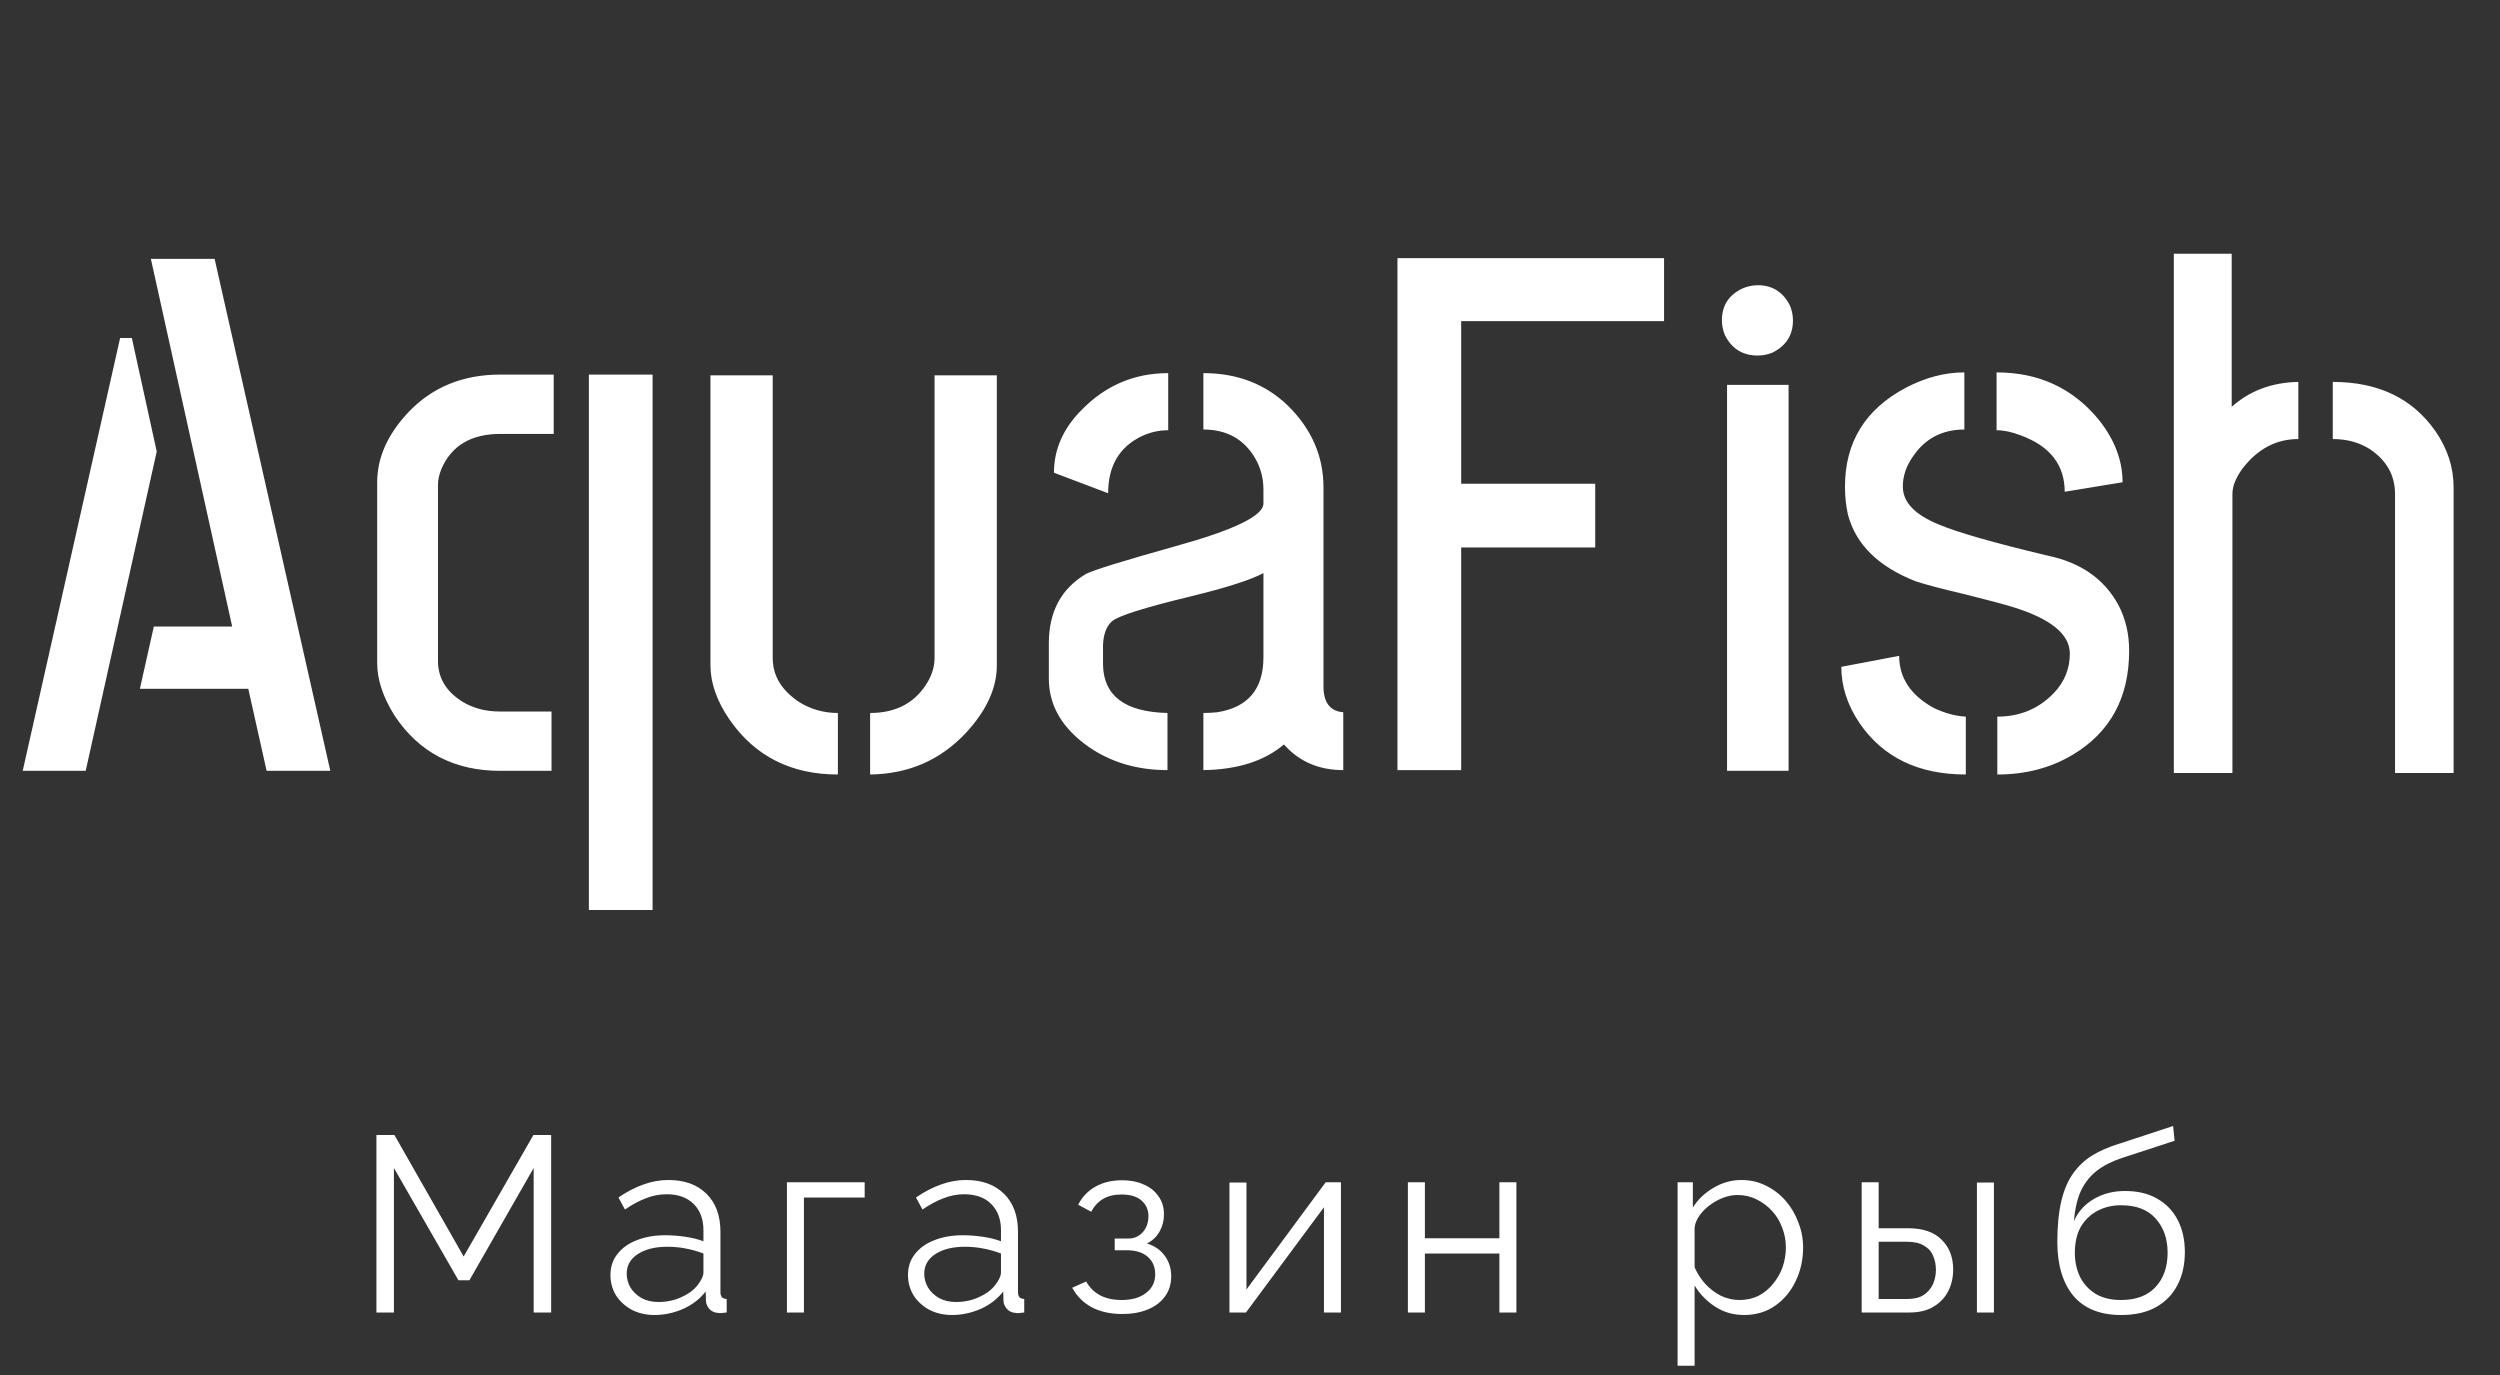 <svg width="120" height="66" viewBox="0 0 120 66" fill="none" xmlns="http://www.w3.org/2000/svg">
<rect x="0" y="0" width="120" height="66" fill="#333333" stroke="none"/>
<path d="M1.09 37L5.766 16.223H6.328L7.523 21.672L4.113 37H1.09ZM6.715 33.062L7.383 30.074H11.145L7.242 12.426H10.301L15.855 37H12.797L11.918 33.062H6.715ZM24.012 37C21.809 37 20.121 36.121 18.949 34.363C18.387 33.473 18.105 32.629 18.105 31.832V23.148C18.105 21.977 18.598 20.863 19.582 19.809C20.73 18.59 22.207 17.98 24.012 17.98H26.578V20.828H24.012C22.629 20.828 21.691 21.379 21.199 22.48C21.082 22.762 21.023 23.02 21.023 23.254V31.727C21.023 32.547 21.422 33.203 22.219 33.695C22.734 34 23.32 34.152 23.977 34.152H26.473V37H24.012ZM28.266 43.68V17.98H31.324V43.68H28.266ZM34.102 31.938V18.016H37.09V31.586C37.09 32.43 37.512 33.133 38.355 33.695C38.918 34.047 39.539 34.223 40.219 34.223V37.176C37.969 37.176 36.234 36.297 35.016 34.539C34.406 33.648 34.102 32.781 34.102 31.938ZM41.766 37.176V34.223C43.031 34.223 43.957 33.719 44.543 32.711C44.754 32.336 44.859 31.961 44.859 31.586V18.016H47.848V31.938C47.848 33.039 47.344 34.129 46.336 35.207C45.117 36.496 43.594 37.152 41.766 37.176ZM50.344 32.57V30.883C50.344 29.359 50.941 28.246 52.137 27.543C52.512 27.355 53.953 26.91 56.461 26.207C59.25 25.434 60.645 24.754 60.645 24.168V23.5C60.645 22.938 60.504 22.422 60.223 21.953C59.684 21.062 58.863 20.617 57.762 20.617V17.91C59.379 17.91 60.727 18.426 61.805 19.457C62.953 20.582 63.527 21.895 63.527 23.395V33.027C63.551 33.754 63.867 34.141 64.477 34.188V36.965C63.305 36.965 62.355 36.555 61.629 35.734C60.691 36.531 59.402 36.941 57.762 36.965V34.223C57.973 34.223 58.195 34.211 58.43 34.188C59.906 33.953 60.645 33.074 60.645 31.551V27.508C60.035 27.836 58.863 28.211 57.129 28.633C54.902 29.172 53.648 29.57 53.367 29.828C53.109 30.062 52.969 30.438 52.945 30.953V31.902C52.969 33.402 54 34.176 56.039 34.223V36.965C54.586 36.965 53.32 36.59 52.242 35.84C50.977 34.949 50.344 33.859 50.344 32.57ZM50.59 22.691C50.59 21.566 51.035 20.559 51.926 19.668C53.074 18.496 54.457 17.91 56.074 17.91V20.652C55.629 20.652 55.207 20.746 54.809 20.934C53.73 21.449 53.191 22.363 53.191 23.676L50.59 22.691ZM67.078 36.965V12.391H79.875V15.414H70.137V23.219H76.57V26.277H70.137V36.965H67.078ZM82.652 15.379C82.652 14.652 82.992 14.137 83.672 13.832C83.906 13.738 84.141 13.691 84.375 13.691C85.078 13.691 85.594 14.02 85.922 14.676C86.016 14.91 86.062 15.145 86.062 15.379C86.062 16.082 85.734 16.598 85.078 16.926C84.844 17.02 84.609 17.066 84.375 17.066C83.648 17.066 83.121 16.738 82.793 16.082C82.699 15.848 82.652 15.613 82.652 15.379ZM82.898 37V18.473H85.852V37H82.898ZM88.383 32.008L91.16 31.48C91.16 32.535 91.711 33.367 92.812 33.977C93.352 34.234 93.867 34.375 94.359 34.398V37.176C92.086 37.176 90.387 36.355 89.262 34.715C88.676 33.848 88.383 32.945 88.383 32.008ZM88.559 23.359C88.559 21.227 89.531 19.645 91.477 18.613C92.414 18.121 93.352 17.875 94.289 17.875V20.617C93.211 20.617 92.379 21.062 91.793 21.953C91.488 22.398 91.336 22.867 91.336 23.359C91.336 24.109 91.922 24.719 93.094 25.188C93.984 25.562 95.707 26.055 98.262 26.664C99.856 26.992 100.992 27.777 101.672 29.02C102.023 29.676 102.199 30.414 102.199 31.234C102.199 33.484 101.297 35.148 99.492 36.227C98.438 36.859 97.231 37.176 95.871 37.176V34.398C96.949 34.398 97.852 34.023 98.578 33.273C99.094 32.734 99.352 32.102 99.352 31.375C99.352 30.438 98.426 29.688 96.574 29.125C96.106 28.984 95.356 28.785 94.324 28.527C93.223 28.27 92.426 28.059 91.934 27.895C90.152 27.191 89.074 26.125 88.699 24.695C88.606 24.273 88.559 23.828 88.559 23.359ZM95.836 20.652V17.875C97.852 17.875 99.481 18.625 100.723 20.125C101.496 21.086 101.883 22.094 101.883 23.148L99.106 23.605C99.106 22.316 98.402 21.414 96.996 20.898C96.574 20.734 96.188 20.652 95.836 20.652ZM104.344 37.105V12.18H107.121V19.527C107.988 18.754 109.055 18.355 110.32 18.332V21.074C109.266 21.074 108.375 21.543 107.648 22.48C107.32 22.926 107.156 23.336 107.156 23.711V37.105H104.344ZM111.973 21.074V18.332C114.152 18.332 115.793 19.117 116.895 20.688C117.48 21.531 117.773 22.434 117.773 23.395V37.105H114.961V23.711C114.961 22.82 114.562 22.105 113.766 21.566C113.25 21.238 112.652 21.074 111.973 21.074Z" fill="white"/>
<path d="M25.616 63V56.064L22.532 61.452H22.004L18.908 56.064V63H18.068V54.48H18.932L22.256 60.312L25.604 54.48H26.456V63H25.616ZM29.301 61.2C29.301 60.808 29.413 60.472 29.637 60.192C29.861 59.904 30.169 59.684 30.561 59.532C30.961 59.372 31.421 59.292 31.941 59.292C32.245 59.292 32.561 59.316 32.889 59.364C33.217 59.412 33.509 59.484 33.765 59.58V59.052C33.765 58.524 33.609 58.104 33.297 57.792C32.985 57.48 32.553 57.324 32.001 57.324C31.665 57.324 31.333 57.388 31.005 57.516C30.685 57.636 30.349 57.816 29.997 58.056L29.685 57.48C30.093 57.2 30.493 56.992 30.885 56.856C31.277 56.712 31.677 56.64 32.085 56.64C32.853 56.64 33.461 56.86 33.909 57.3C34.357 57.74 34.581 58.348 34.581 59.124V62.016C34.581 62.128 34.605 62.212 34.653 62.268C34.701 62.316 34.777 62.344 34.881 62.352V63C34.793 63.008 34.717 63.016 34.653 63.024C34.589 63.032 34.541 63.032 34.509 63.024C34.309 63.016 34.157 62.952 34.053 62.832C33.949 62.712 33.893 62.584 33.885 62.448L33.873 61.992C33.593 62.352 33.229 62.632 32.781 62.832C32.333 63.024 31.877 63.12 31.413 63.12C31.013 63.12 30.649 63.036 30.321 62.868C30.001 62.692 29.749 62.46 29.565 62.172C29.389 61.876 29.301 61.552 29.301 61.2ZM33.489 61.68C33.577 61.568 33.645 61.46 33.693 61.356C33.741 61.252 33.765 61.16 33.765 61.08V60.168C33.493 60.064 33.209 59.984 32.913 59.928C32.625 59.872 32.333 59.844 32.037 59.844C31.453 59.844 30.981 59.96 30.621 60.192C30.261 60.424 30.081 60.74 30.081 61.14C30.081 61.372 30.141 61.592 30.261 61.8C30.381 62 30.557 62.168 30.789 62.304C31.021 62.432 31.293 62.496 31.605 62.496C31.997 62.496 32.361 62.42 32.697 62.268C33.041 62.116 33.305 61.92 33.489 61.68ZM37.772 63V56.748H41.504V57.48H38.588V63H37.772ZM43.583 61.2C43.583 60.808 43.695 60.472 43.919 60.192C44.143 59.904 44.451 59.684 44.843 59.532C45.243 59.372 45.703 59.292 46.223 59.292C46.527 59.292 46.843 59.316 47.171 59.364C47.499 59.412 47.791 59.484 48.047 59.58V59.052C48.047 58.524 47.891 58.104 47.579 57.792C47.267 57.48 46.835 57.324 46.283 57.324C45.947 57.324 45.615 57.388 45.287 57.516C44.967 57.636 44.631 57.816 44.279 58.056L43.967 57.48C44.375 57.2 44.775 56.992 45.167 56.856C45.559 56.712 45.959 56.64 46.367 56.64C47.135 56.64 47.743 56.86 48.191 57.3C48.639 57.74 48.863 58.348 48.863 59.124V62.016C48.863 62.128 48.887 62.212 48.935 62.268C48.983 62.316 49.059 62.344 49.163 62.352V63C49.075 63.008 48.999 63.016 48.935 63.024C48.871 63.032 48.823 63.032 48.791 63.024C48.591 63.016 48.439 62.952 48.335 62.832C48.231 62.712 48.175 62.584 48.167 62.448L48.155 61.992C47.875 62.352 47.511 62.632 47.063 62.832C46.615 63.024 46.159 63.12 45.695 63.12C45.295 63.12 44.931 63.036 44.603 62.868C44.283 62.692 44.031 62.46 43.847 62.172C43.671 61.876 43.583 61.552 43.583 61.2ZM47.771 61.68C47.859 61.568 47.927 61.46 47.975 61.356C48.023 61.252 48.047 61.16 48.047 61.08V60.168C47.775 60.064 47.491 59.984 47.195 59.928C46.907 59.872 46.615 59.844 46.319 59.844C45.735 59.844 45.263 59.96 44.903 60.192C44.543 60.424 44.363 60.74 44.363 61.14C44.363 61.372 44.423 61.592 44.543 61.8C44.663 62 44.839 62.168 45.071 62.304C45.303 62.432 45.575 62.496 45.887 62.496C46.279 62.496 46.643 62.42 46.979 62.268C47.323 62.116 47.587 61.92 47.771 61.68ZM53.878 63.072C53.302 63.072 52.81 62.964 52.402 62.748C51.994 62.524 51.682 62.212 51.466 61.812L52.138 61.512C52.29 61.792 52.51 62.012 52.798 62.172C53.086 62.324 53.434 62.4 53.842 62.4C54.33 62.4 54.718 62.288 55.006 62.064C55.302 61.84 55.45 61.54 55.45 61.164C55.45 60.82 55.334 60.544 55.102 60.336C54.87 60.128 54.55 60.02 54.142 60.012H53.506V59.448H54.19C54.366 59.448 54.526 59.4 54.67 59.304C54.814 59.208 54.926 59.08 55.006 58.92C55.086 58.76 55.126 58.58 55.126 58.38C55.126 58.068 55.014 57.816 54.79 57.624C54.574 57.432 54.254 57.336 53.83 57.336C53.478 57.336 53.182 57.408 52.942 57.552C52.71 57.688 52.522 57.892 52.378 58.164L51.754 57.828C51.938 57.46 52.21 57.172 52.57 56.964C52.938 56.756 53.366 56.652 53.854 56.652C54.254 56.652 54.602 56.72 54.898 56.856C55.202 56.984 55.438 57.172 55.606 57.42C55.782 57.66 55.87 57.952 55.87 58.296C55.87 58.592 55.798 58.868 55.654 59.124C55.51 59.372 55.31 59.56 55.054 59.688C55.422 59.8 55.706 59.996 55.906 60.276C56.114 60.556 56.218 60.884 56.218 61.26C56.218 61.636 56.118 61.96 55.918 62.232C55.718 62.504 55.442 62.712 55.09 62.856C54.738 63 54.334 63.072 53.878 63.072ZM59.014 63V56.76H59.83V61.896L63.634 56.748H64.366V63H63.55V57.948L59.806 63H59.014ZM67.579 63V56.748H68.395V59.436H71.971V56.748H72.787V63H71.971V60.168H68.395V63H67.579ZM83.718 63.12C83.198 63.12 82.73 62.984 82.314 62.712C81.906 62.44 81.582 62.104 81.341 61.704V65.556H80.525V56.748H81.257V57.96C81.505 57.568 81.838 57.252 82.254 57.012C82.669 56.764 83.114 56.64 83.585 56.64C84.017 56.64 84.413 56.732 84.773 56.916C85.133 57.092 85.445 57.332 85.71 57.636C85.974 57.94 86.177 58.288 86.322 58.68C86.474 59.064 86.549 59.464 86.549 59.88C86.549 60.464 86.43 61.004 86.189 61.5C85.957 61.988 85.629 62.38 85.206 62.676C84.781 62.972 84.285 63.12 83.718 63.12ZM83.49 62.4C83.834 62.4 84.141 62.332 84.413 62.196C84.686 62.052 84.918 61.86 85.109 61.62C85.309 61.38 85.462 61.112 85.566 60.816C85.669 60.512 85.722 60.2 85.722 59.88C85.722 59.544 85.662 59.224 85.541 58.92C85.43 58.616 85.266 58.348 85.049 58.116C84.834 57.884 84.585 57.7 84.305 57.564C84.025 57.428 83.722 57.36 83.394 57.36C83.186 57.36 82.969 57.4 82.746 57.48C82.522 57.56 82.305 57.676 82.097 57.828C81.897 57.972 81.73 58.136 81.594 58.32C81.457 58.504 81.374 58.7 81.341 58.908V60.828C81.469 61.124 81.641 61.392 81.858 61.632C82.073 61.864 82.322 62.052 82.602 62.196C82.889 62.332 83.186 62.4 83.49 62.4ZM89.36 63V56.748H90.176V58.956H91.592C92.304 58.956 92.84 59.14 93.2 59.508C93.568 59.868 93.752 60.344 93.752 60.936C93.752 61.32 93.672 61.668 93.512 61.98C93.352 62.292 93.116 62.54 92.804 62.724C92.5 62.908 92.116 63 91.652 63H89.36ZM90.176 62.352H91.544C91.872 62.352 92.136 62.288 92.336 62.16C92.536 62.024 92.684 61.852 92.78 61.644C92.876 61.428 92.924 61.196 92.924 60.948C92.924 60.708 92.88 60.488 92.792 60.288C92.712 60.08 92.568 59.916 92.36 59.796C92.16 59.668 91.88 59.604 91.52 59.604H90.176V62.352ZM94.892 63V56.76H95.708V63H94.892ZM101.813 63.12C100.805 63.12 100.041 62.812 99.52 62.196C99.008 61.572 98.752 60.712 98.752 59.616C98.752 58.84 98.817 58.184 98.945 57.648C99.073 57.112 99.26 56.672 99.508 56.328C99.757 55.976 100.061 55.688 100.421 55.464C100.789 55.24 101.209 55.056 101.681 54.912L104.309 54.048L104.381 54.756L101.849 55.584C101.369 55.744 100.969 55.948 100.649 56.196C100.329 56.444 100.077 56.76 99.892 57.144C99.716 57.52 99.6 58.012 99.544 58.62C99.752 58.156 100.073 57.8 100.505 57.552C100.937 57.296 101.437 57.168 102.005 57.168C102.613 57.168 103.129 57.292 103.553 57.54C103.985 57.788 104.313 58.132 104.537 58.572C104.761 59.012 104.873 59.52 104.873 60.096C104.873 60.704 104.753 61.236 104.513 61.692C104.281 62.14 103.937 62.492 103.481 62.748C103.033 62.996 102.477 63.12 101.813 63.12ZM101.813 62.4C102.525 62.4 103.073 62.196 103.457 61.788C103.849 61.372 104.045 60.82 104.045 60.132C104.045 59.46 103.853 58.912 103.469 58.488C103.093 58.064 102.541 57.852 101.813 57.852C101.397 57.852 101.021 57.94 100.685 58.116C100.349 58.292 100.081 58.548 99.88 58.884C99.689 59.22 99.593 59.636 99.593 60.132C99.593 60.564 99.677 60.952 99.844 61.296C100.021 61.64 100.273 61.912 100.601 62.112C100.929 62.304 101.333 62.4 101.813 62.4Z" fill="white"/>
</svg>
